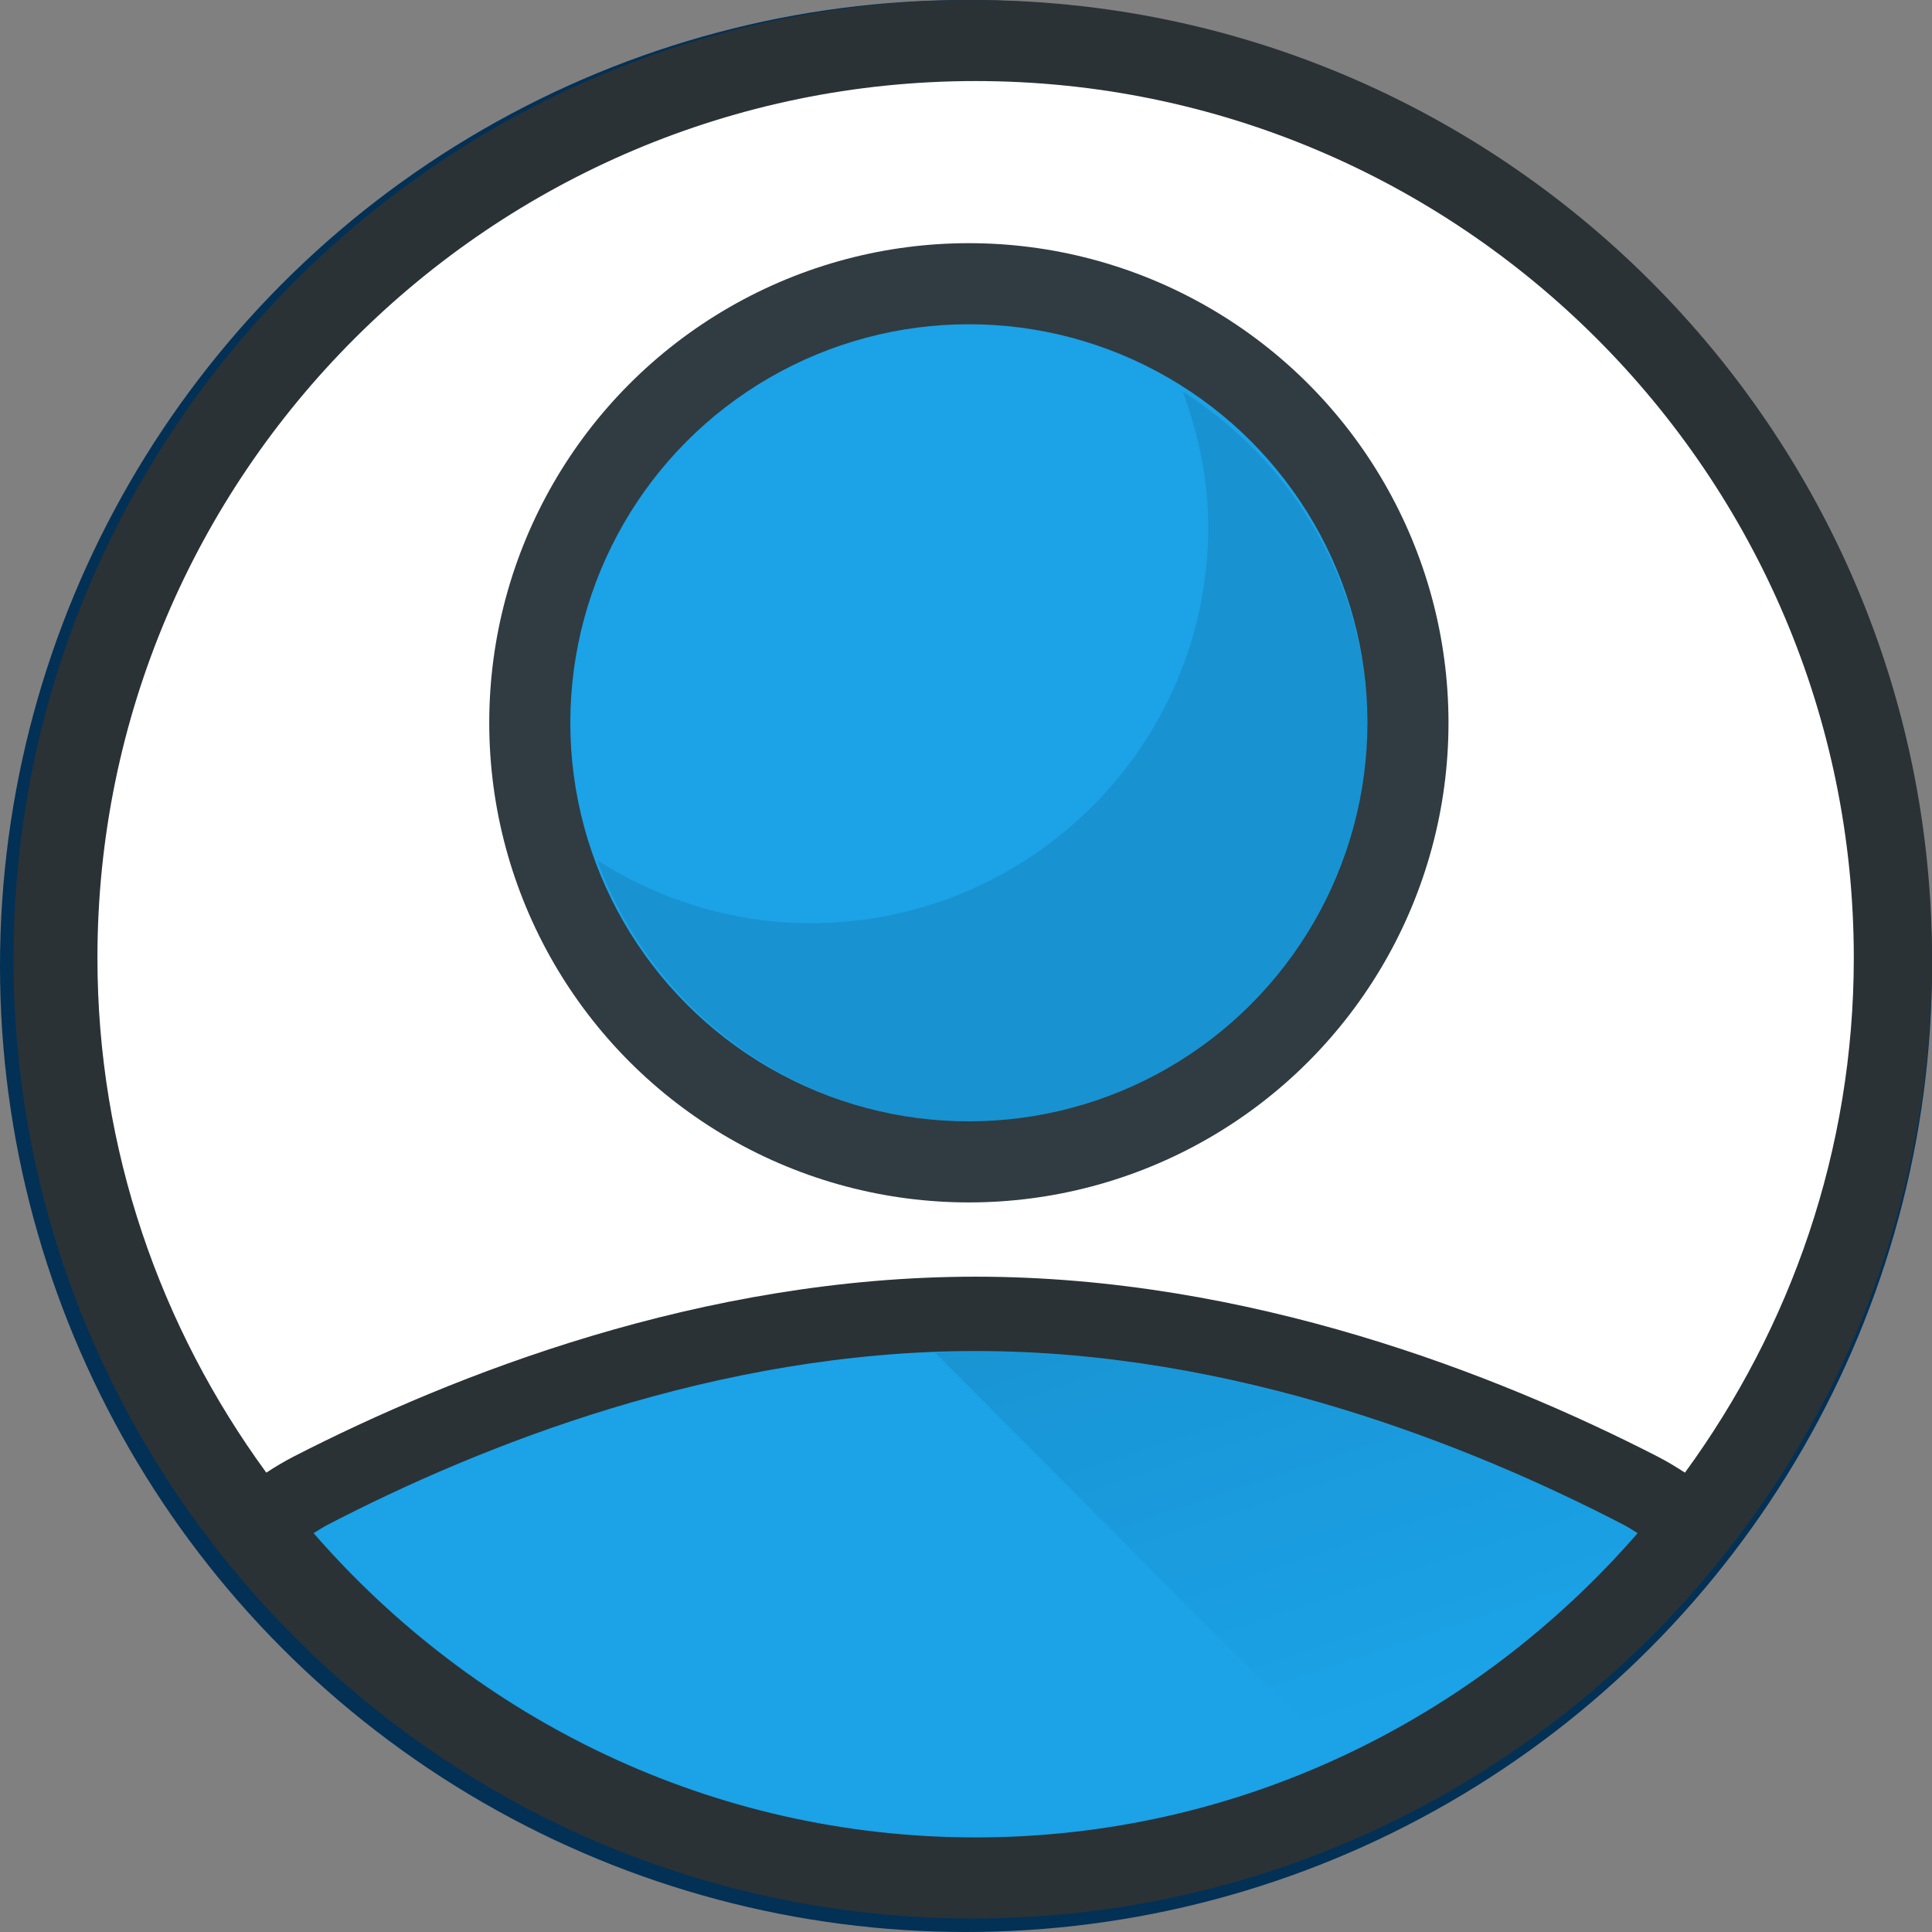 <?xml version="1.0" encoding="UTF-8"?>
<svg width="134px" height="134px" viewBox="0 0 134 134" version="1.1" xmlns="http://www.w3.org/2000/svg" xmlns:xlink="http://www.w3.org/1999/xlink">
    <rect x="0" y="0" width="134" height="134" fill="#808080" stroke="none"/>
    <!-- Generator: Sketch 52.6 (67491) - http://www.bohemiancoding.com/sketch -->
    <title>icon-profile-large</title>
    <desc>Created with Sketch.</desc>
    <defs>
        <linearGradient x1="18.616%" y1="-31.936%" x2="81.572%" y2="77.521%" id="linearGradient-1">
            <stop stop-color="#000000" stop-opacity="0.1" offset="0%"></stop>
            <stop stop-color="#000000" stop-opacity="0" offset="100%"></stop>
        </linearGradient>
    </defs>
    <g id="onboarding-v3" stroke="none" stroke-width="1" fill="none" fill-rule="evenodd">
        <g id="profile-(simplified)" transform="translate(-797, -158)">
            <g id="Group-8" transform="translate(778, 158)">
                <g id="icon-profile-v2" transform="translate(19, 0)">
                    <g id="Group-7">
                        <circle id="Oval" fill="#033055" cx="67" cy="67" r="67"></circle>
                        <g id="Group" transform="translate(30.629, 34.457)" fill="#FFFFFF">
                            <path d="M0,66.617 L76.17,66.617 C69.836,48.533 57.141,39.491 38.085,39.491 C19.029,39.491 6.334,48.533 0,66.617 Z" id="Path-3"></path>
                            <ellipse id="Oval" cx="37.462" cy="17.37" rx="17.482" ry="17.37"></ellipse>
                        </g>
                    </g>
                    <g id="icon-profile">
                        <path d="M67.469,0 C30.784,0 0.937,29.847 0.937,66.531 C0.937,103.216 30.784,133.063 67.469,133.063 C104.153,133.063 134,103.216 134,66.531 C134,29.847 104.153,0 67.469,0 Z" id="Path" fill="#2A3236" fill-rule="nonzero"></path>
                        <g id="icon" transform="translate(5.678, 4.542)" fill-rule="nonzero">
                            <path d="M61.989,1.08 C95.575,1.08 122.898,28.36 122.898,61.892 C122.898,75.24 118.517,87.557 111.187,97.597 C110.546,97.182 109.914,96.802 109.272,96.472 C98.176,90.784 80.964,84.006 61.989,84.006 C43.015,84.006 25.803,90.784 14.704,96.475 C14.064,96.804 13.432,97.182 12.792,97.597 C5.461,87.557 1.08,75.24 1.08,61.892 C1.08,28.36 28.404,1.08 61.989,1.08 Z" id="Path" fill="#FFFFFF"></path>
                            <path d="M61.989,122.898 C43.695,122.898 27.295,114.7 16.073,101.795 C16.393,101.599 16.715,101.386 17.032,101.221 C27.633,95.72 44.038,89.164 61.989,89.164 C79.94,89.164 96.345,95.72 106.943,101.219 C107.261,101.385 107.584,101.598 107.905,101.795 C96.683,114.699 80.283,122.898 61.989,122.898 Z" id="Path" fill="#1BA2E7"></path>
                            <circle id="Oval" fill="#303C42" cx="61.521" cy="45.59" r="33.266"></circle>
                            <path d="M87.098,117.276 C95.086,113.615 102.172,108.306 107.905,101.764 C107.583,101.568 107.258,101.355 106.938,101.19 C96.282,95.704 79.787,89.164 61.739,89.164 C60.875,89.164 60.034,89.246 59.178,89.275 L87.098,117.276 Z" id="Path" fill="url(#linearGradient-1)"></path>
                            <circle id="Oval" fill="#1BA2E7" cx="61.521" cy="45.59" r="27.643"></circle>
                            <path d="M76.366,22.632 C77.446,25.572 78.129,28.704 78.129,32.012 C78.129,47.165 65.753,59.493 50.541,59.493 C45.09,59.493 40.035,57.86 35.751,55.131 C39.619,65.659 49.685,73.234 61.576,73.234 C76.788,73.234 89.164,60.905 89.164,45.752 C89.164,36.029 84.036,27.519 76.366,22.632 Z" id="Path" fill="#000000" opacity="0.1"></path>
                        </g>
                    </g>
                </g>
            </g>
        </g>
    </g>
</svg>